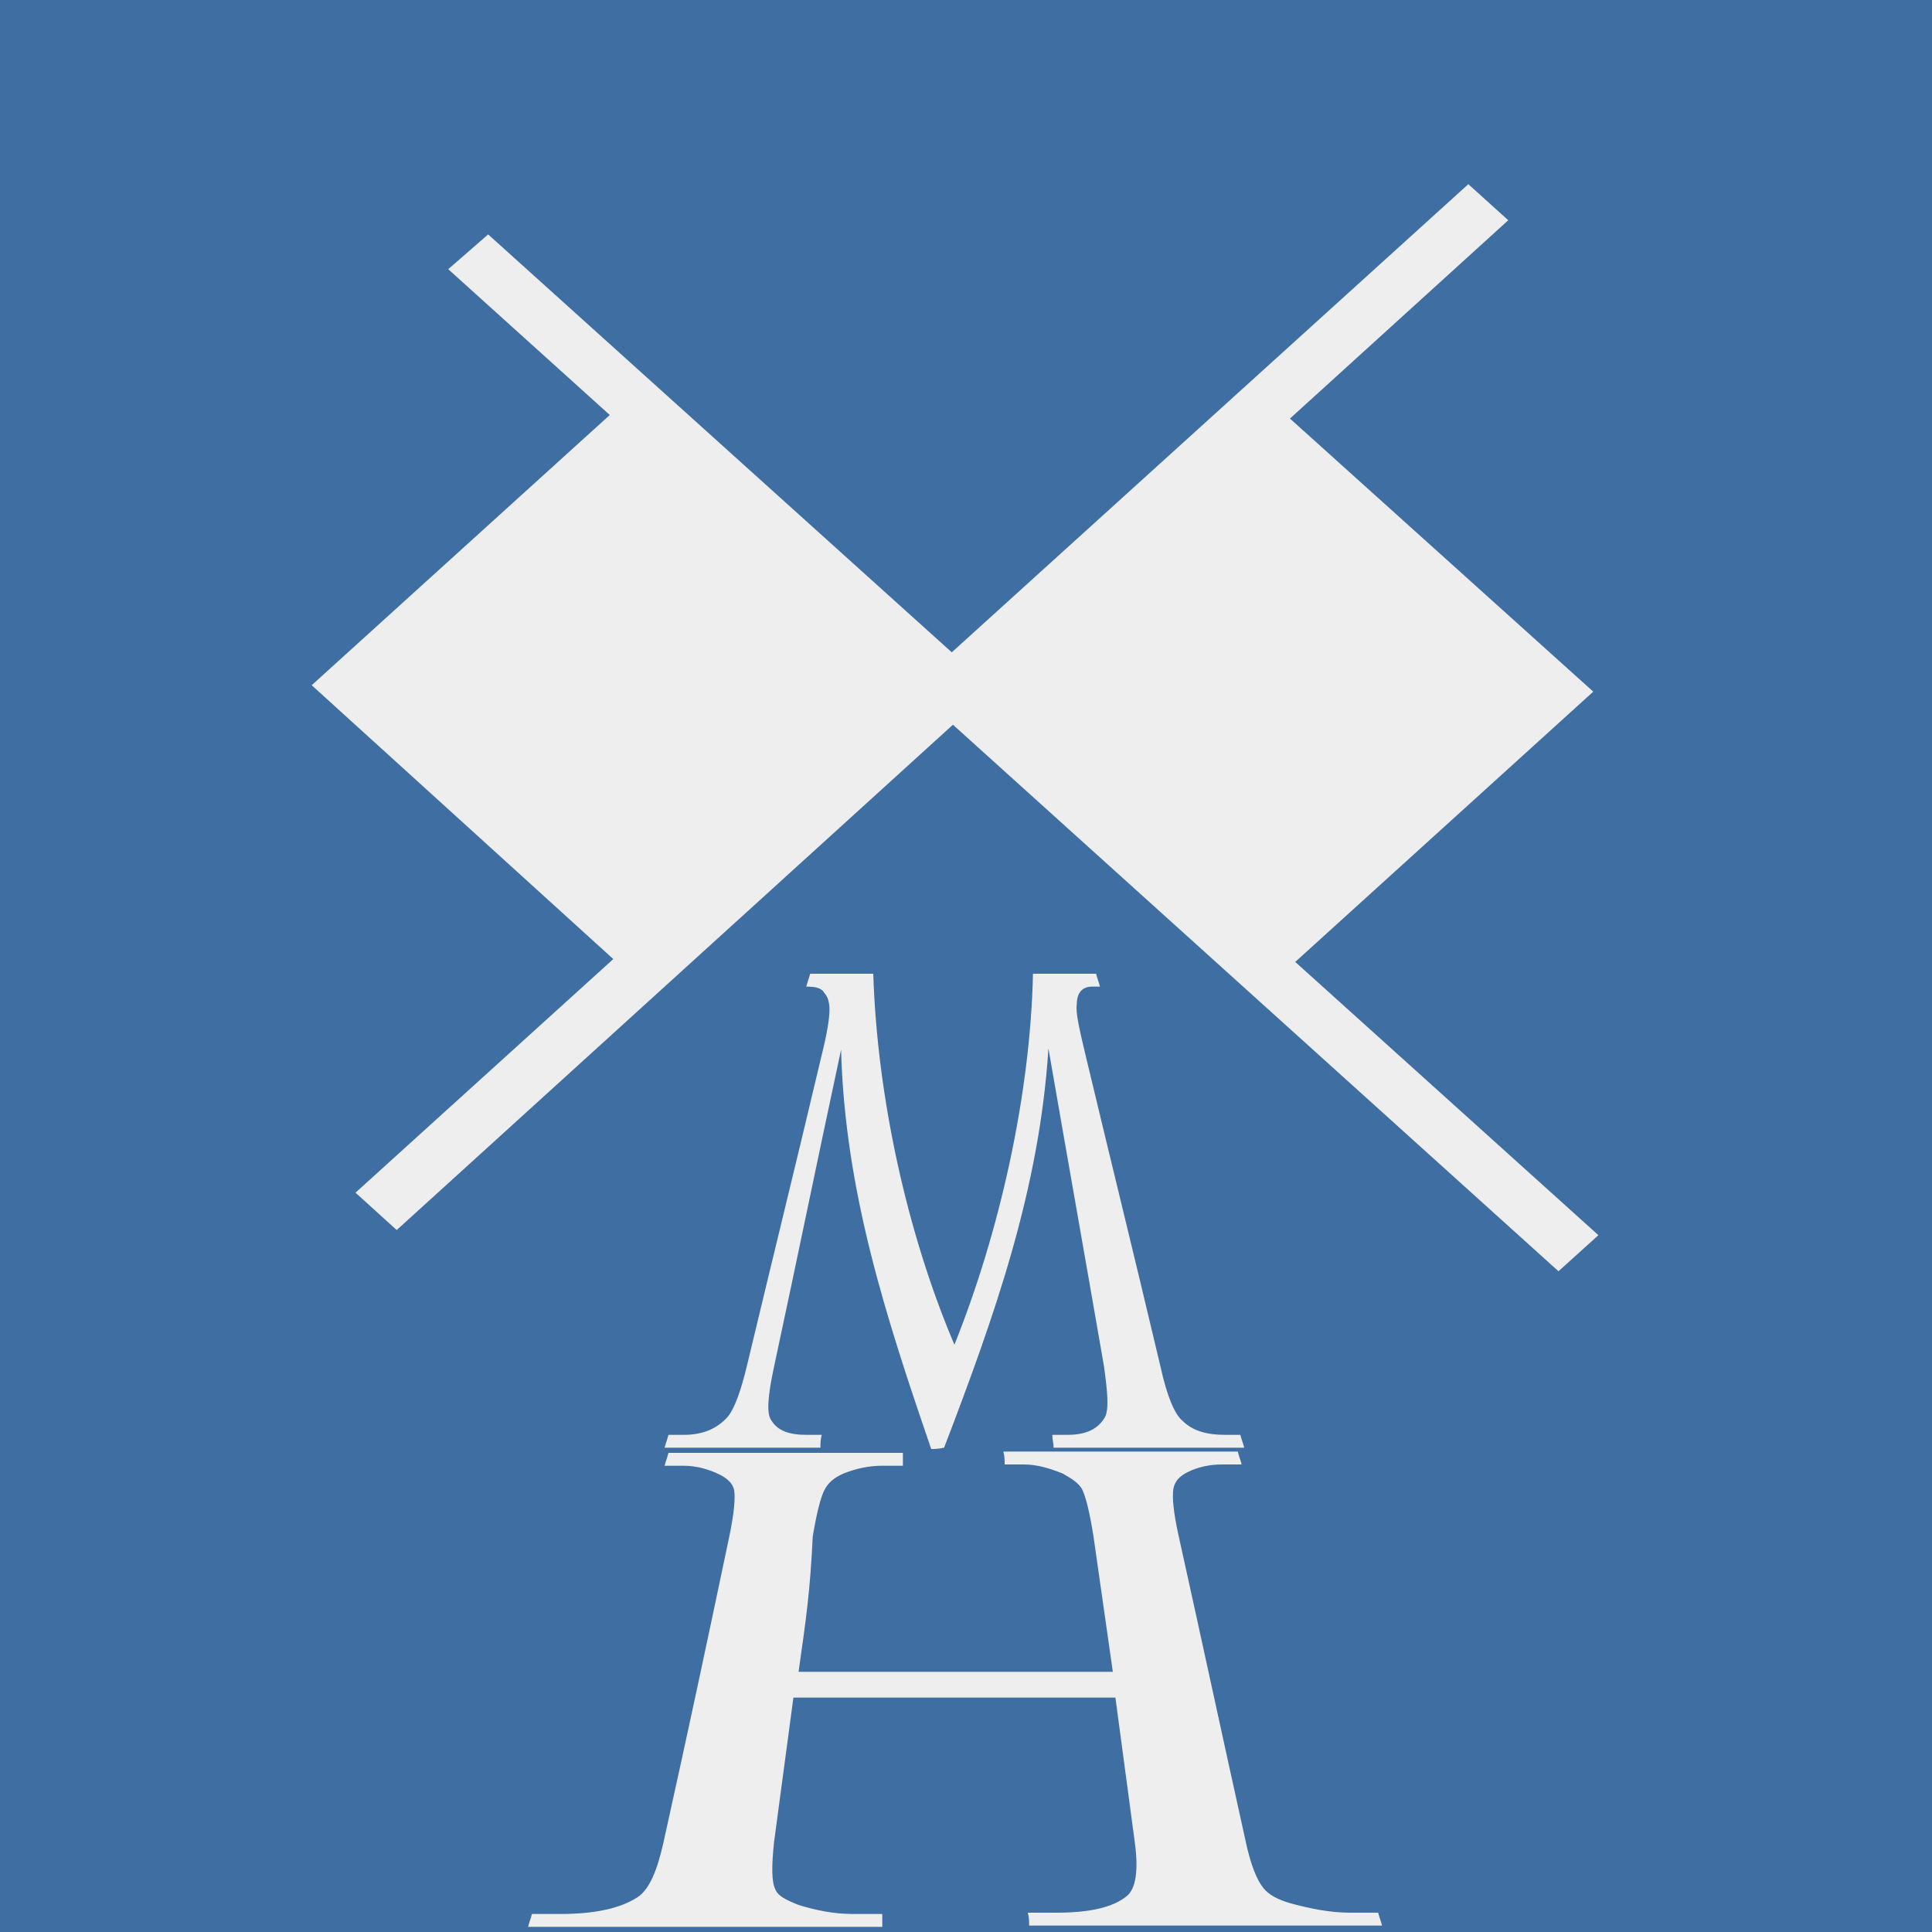 <?xml version="1.0" encoding="utf-8"?>
<!-- Generator: Adobe Illustrator 21.0.2, SVG Export Plug-In . SVG Version: 6.00 Build 0)  -->
<svg version="1.1" xmlns="http://www.w3.org/2000/svg" xmlns:xlink="http://www.w3.org/1999/xlink" x="0px" y="0px"
	 viewBox="0 0 150 150" style="enable-background:new 0 0 150 150;" xml:space="preserve">
<style type="text/css">
	.st0{fill:#3F6EA2;}
	.st1{fill:#EEEEEE;}
</style>
<g id="background">
	<rect class="st0" width="150" height="150"/>
</g>
<g id="Laag_1">
	<g>
		<g>
			<path class="st1" d="M72.3,112.5c-3.5-10.2-6.7-20-7-31c-2.1,9.8-3.1,14.8-5.2,24.6c-0.5,2.3-0.6,3.7-0.2,4.2
				c0.5,0.8,1.4,1.1,2.7,1.1c0.5,0,0.7,0,1.2,0c-0.1,0.4-0.1,0.6-0.1,1c-4.9,0-7.3,0-12.1,0c0.1-0.4,0.2-0.6,0.3-1
				c0.5,0,0.7,0,1.2,0c1.5,0,2.6-0.5,3.4-1.4c0.5-0.6,1-1.9,1.5-4c2.3-9.6,3.5-14.4,5.8-24.1c0.4-1.6,0.6-2.8,0.6-3.5
				c0-0.5-0.1-1-0.4-1.3c-0.2-0.4-0.7-0.5-1.4-0.5c0.1-0.4,0.2-0.6,0.3-1c1.9,0,2.9,0,4.9,0c0.3,9.5,2.6,20.1,6.3,28.8
				c3.5-8.7,5.9-19.4,6.1-28.8c1.9,0,2.9,0,4.9,0c0.1,0.4,0.2,0.6,0.3,1c-0.2,0-0.4,0-0.6,0c-0.8,0-1.2,0.5-1.2,1.4
				c-0.1,0.6,0.2,1.9,0.7,4c2.3,9.6,3.5,14.4,5.8,24.1c0.5,2.3,1.1,3.7,1.7,4.2c0.8,0.8,1.9,1.1,3.3,1.1c0.5,0,0.7,0,1.2,0
				c0.1,0.4,0.2,0.6,0.3,1c-5.9,0-8.9,0-14.8,0c0-0.4-0.1-0.6-0.1-1c0.5,0,0.7,0,1.2,0c1.5,0,2.4-0.5,2.9-1.4c0.3-0.6,0.2-1.9-0.1-4
				c-1.7-9.8-2.6-14.8-4.3-24.6c-0.7,11-4.2,20.8-8.1,31C72.8,112.5,72.6,112.5,72.3,112.5z"/>
			<path class="st1" d="M62,129.8c9.8,0,14.7,0,24.4,0c-0.6-4.2-0.9-6.3-1.5-10.5c-0.3-1.9-0.6-3.1-0.9-3.7
				c-0.3-0.5-0.8-0.8-1.5-1.2c-1-0.4-2-0.7-3-0.7c-0.6,0-0.9,0-1.5,0c0-0.4,0-0.6-0.1-1c7.3,0,10.9,0,18.2,0c0.1,0.4,0.2,0.6,0.3,1
				c-0.6,0-0.9,0-1.5,0c-1,0-1.9,0.2-2.7,0.6c-0.6,0.3-1,0.7-1.1,1.3c-0.1,0.6,0,1.8,0.4,3.6c2.1,9.5,3.1,14.2,5.2,23.7
				c0.4,1.9,0.9,3.1,1.4,3.7c0.4,0.5,1.1,0.9,2.2,1.2c1.5,0.4,3,0.7,4.5,0.7c0.9,0,1.3,0,2.2,0c0.1,0.4,0.2,0.6,0.3,1
				c-11,0-16.4,0-27.4,0c0-0.4,0-0.6-0.1-1c0.9,0,1.3,0,2.2,0c2.6,0,4.4-0.4,5.5-1.3c0.7-0.6,0.9-2,0.6-4.2
				c-0.6-4.5-0.9-6.7-1.5-11.2c-10,0-15,0-25,0c-0.6,4.5-0.9,6.7-1.5,11.2c-0.2,1.9-0.2,3.1,0.1,3.7c0.2,0.5,0.8,0.8,1.8,1.2
				c1.3,0.4,2.7,0.7,4.2,0.7c0.9,0,1.4,0,2.3,0c0,0.4,0,0.6,0,1c-11,0-16.5,0-27.5,0c0.1-0.4,0.2-0.6,0.3-1c0.9,0,1.3,0,2.2,0
				c2.6,0,4.6-0.4,6-1.3c0.9-0.6,1.5-2,2-4.2c2.1-9.5,3.1-14.2,5.1-23.7c0.4-1.9,0.5-3.1,0.4-3.7c-0.1-0.5-0.5-0.9-1.1-1.2
				c-0.8-0.4-1.8-0.7-2.8-0.7c-0.6,0-0.9,0-1.5,0c0.1-0.4,0.2-0.6,0.3-1c7.3,0,10.9,0,18.2,0c0,0.4,0,0.6,0,1c-0.6,0-0.9,0-1.6,0
				c-1,0-2,0.2-3,0.6c-0.7,0.3-1.2,0.7-1.5,1.3c-0.3,0.6-0.6,1.8-0.9,3.6C62.9,123.5,62.6,125.6,62,129.8z"/>
		</g>
	</g>
	<g>
		<polygon class="st1" points="73.9,53.5 49.2,75.9 24.2,53.2 48.8,30.9 		"/>
		<polygon class="st1" points="123.7,53.7 99,76.1 73.9,53.5 98.6,31.1 		"/>
		<polygon class="st1" points="124.1,95.9 121,98.7 34.8,20.9 37.9,18.2 		"/>
		<polygon class="st1" points="117.1,17.1 30.8,95.5 27.6,92.6 114,14.3 		"/>
	</g>
</g>
</svg>
